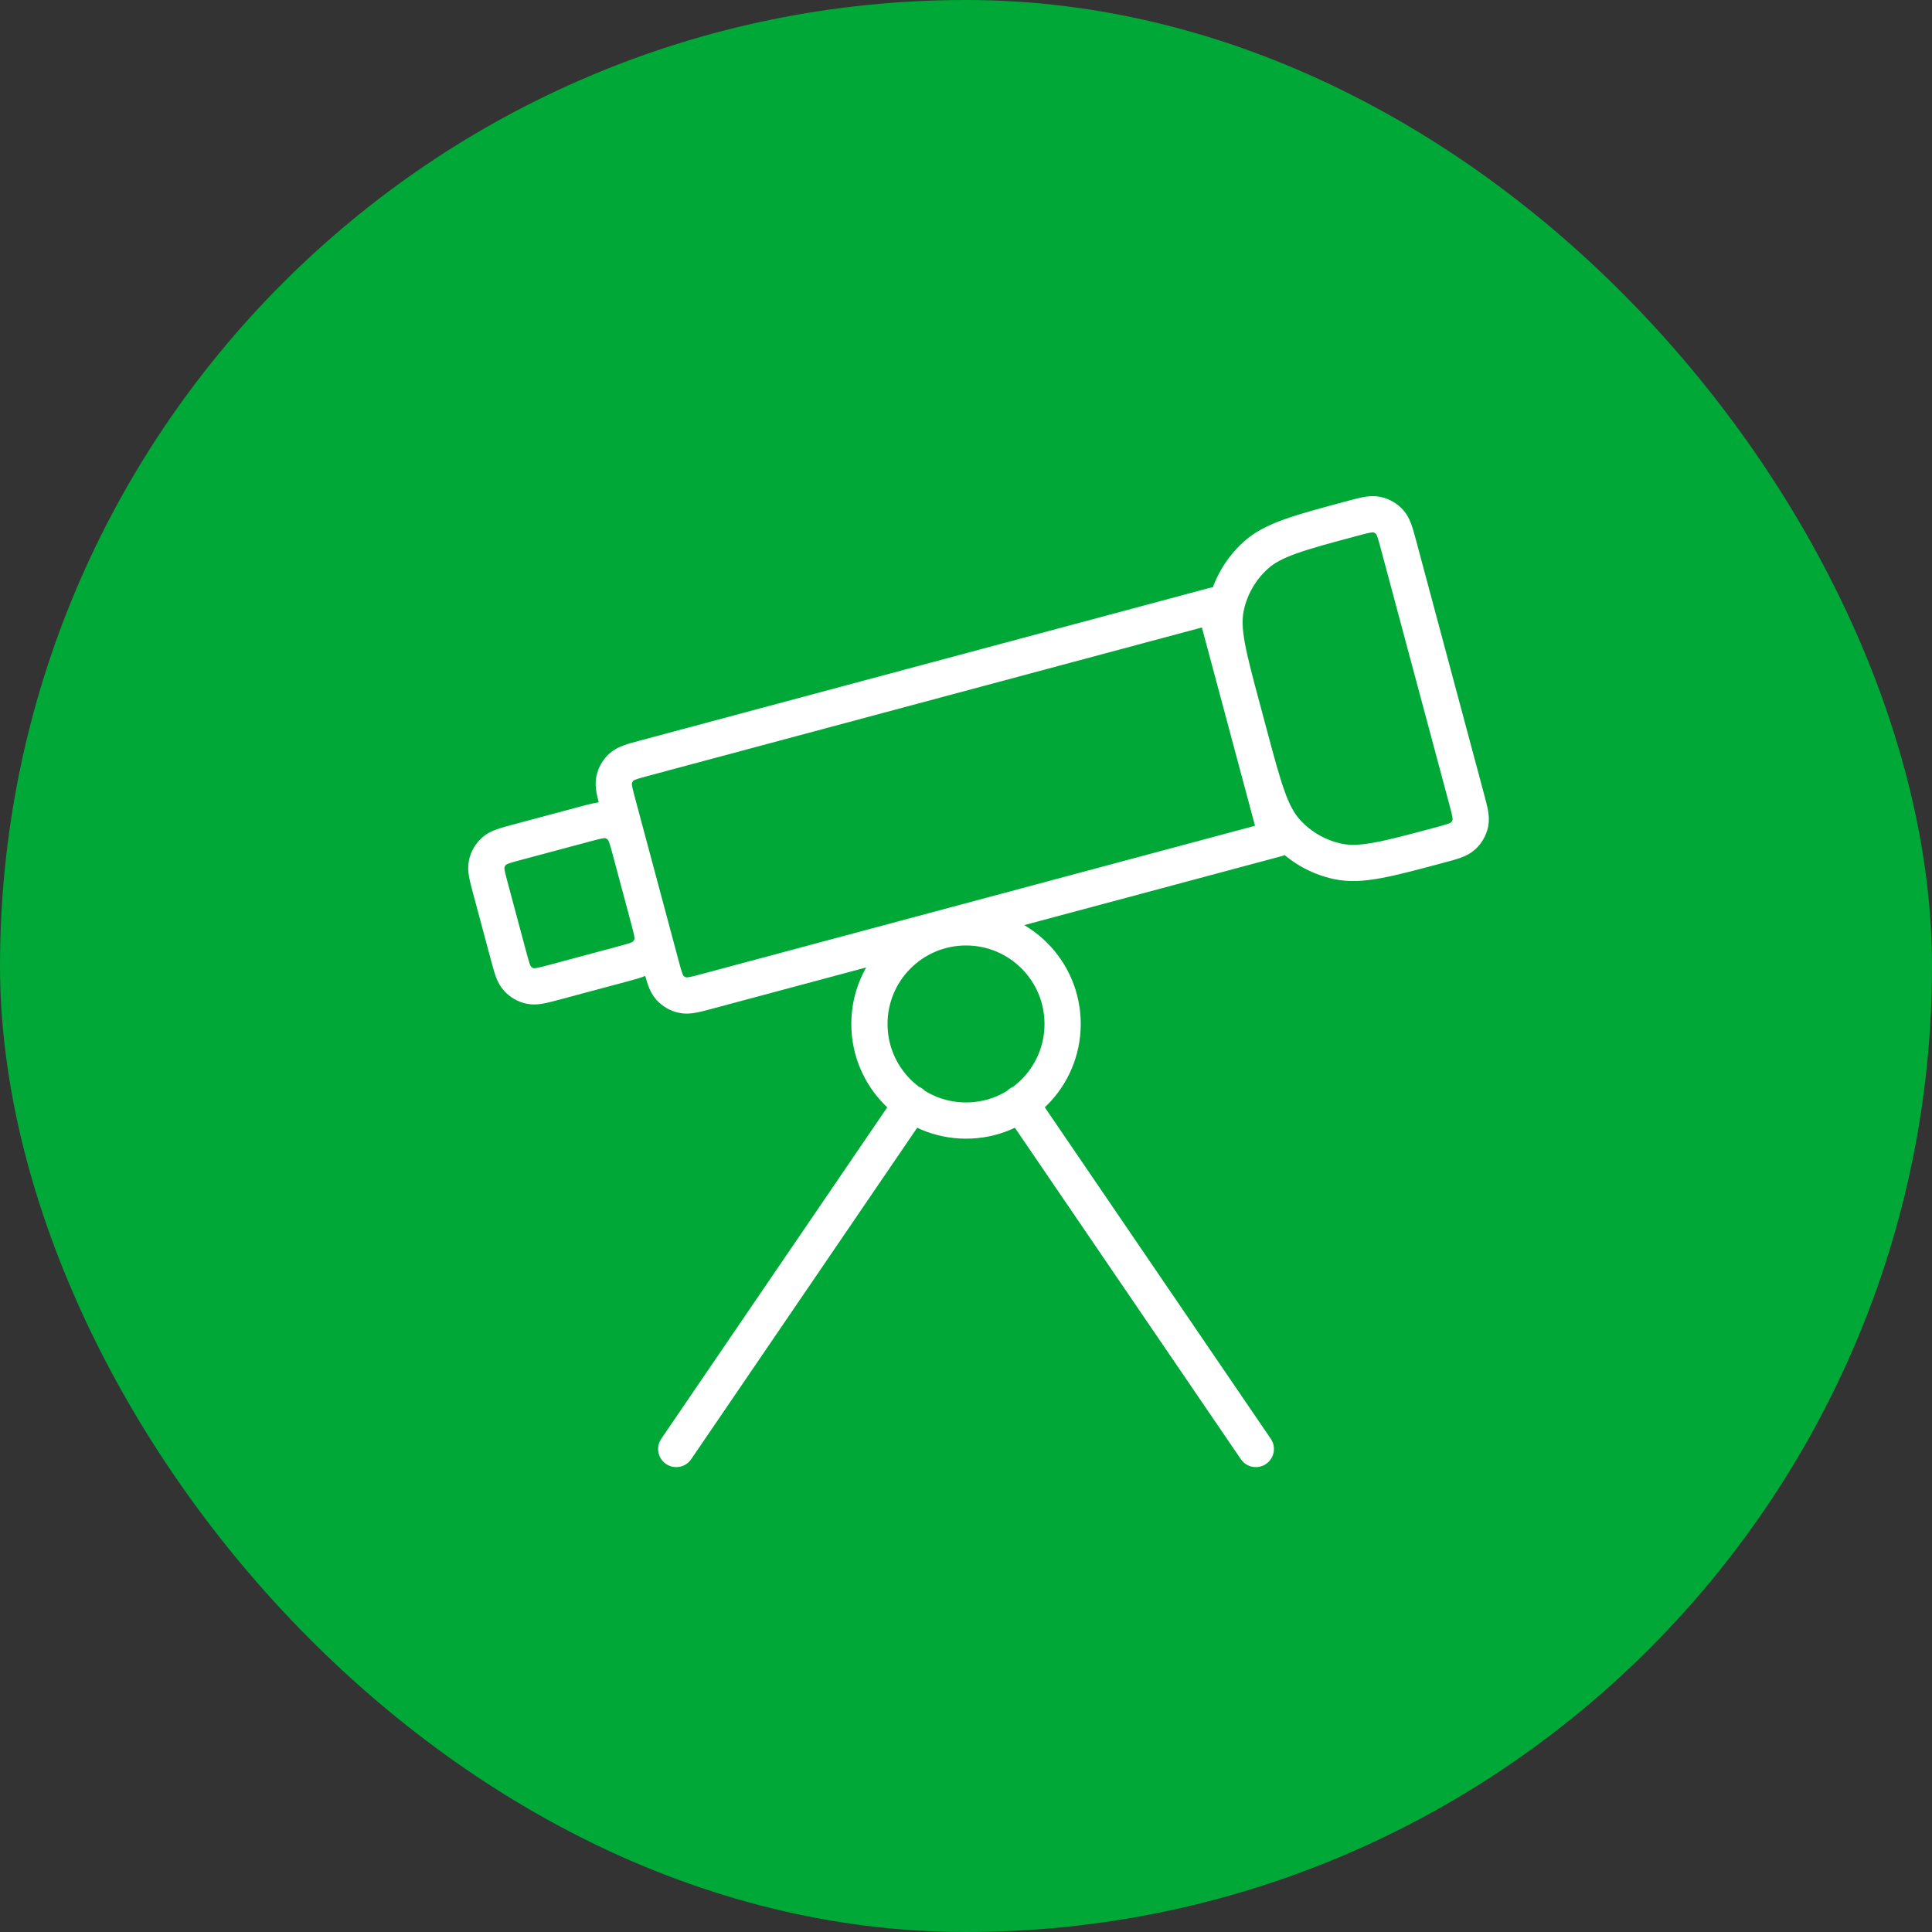 <svg width="80" height="80" viewBox="0 0 80 80" fill="none" xmlns="http://www.w3.org/2000/svg">
<rect x="0" y="0" width="80" height="80" fill="#333333" stroke="none"/>
<rect width="80" height="80" rx="40" fill="#00A838"/>
<path d="M42.244 45.689L52.001 60M37.758 45.689L28.001 60M44.001 42.4C44.001 44.609 42.21 46.4 40.001 46.4C37.792 46.4 36.001 44.609 36.001 42.4C36.001 40.191 37.792 38.4 40.001 38.4C42.21 38.4 44.001 40.191 44.001 42.4ZM50.298 25.064L26.729 31.38C26.188 31.525 25.918 31.597 25.739 31.758C25.582 31.899 25.474 32.086 25.43 32.293C25.38 32.528 25.453 32.798 25.598 33.339L27.358 39.908C27.503 40.449 27.575 40.719 27.736 40.897C27.877 41.054 28.065 41.163 28.271 41.206C28.506 41.256 28.776 41.184 29.317 41.039L52.886 34.724L50.298 25.064ZM59.586 34.999C57.422 35.579 56.34 35.869 55.4 35.669C54.574 35.494 53.825 35.061 53.26 34.433C52.617 33.719 52.327 32.638 51.747 30.474L51.437 29.315C50.857 27.151 50.567 26.069 50.767 25.129C50.942 24.303 51.375 23.554 52.003 22.988C52.716 22.346 53.798 22.056 55.962 21.476C56.503 21.331 56.774 21.259 57.008 21.309C57.215 21.353 57.402 21.461 57.544 21.618C57.704 21.796 57.777 22.067 57.922 22.608L60.717 33.04C60.862 33.581 60.934 33.851 60.885 34.086C60.841 34.292 60.732 34.48 60.575 34.621C60.397 34.782 60.127 34.854 59.586 34.999ZM23.004 40.66L25.709 39.935C26.25 39.79 26.52 39.718 26.699 39.557C26.856 39.416 26.964 39.229 27.008 39.022C27.058 38.787 26.985 38.517 26.84 37.976L26.116 35.271C25.971 34.73 25.898 34.46 25.737 34.281C25.596 34.124 25.409 34.016 25.202 33.972C24.967 33.922 24.697 33.995 24.156 34.14L21.451 34.864C20.91 35.009 20.64 35.082 20.462 35.242C20.305 35.384 20.196 35.571 20.152 35.778C20.102 36.013 20.175 36.283 20.32 36.824L21.045 39.529C21.19 40.07 21.262 40.34 21.423 40.519C21.564 40.675 21.751 40.784 21.958 40.828C22.193 40.877 22.463 40.805 23.004 40.66Z" stroke="white" stroke-width="1.5" stroke-linecap="round" stroke-linejoin="round"/>
</svg>
